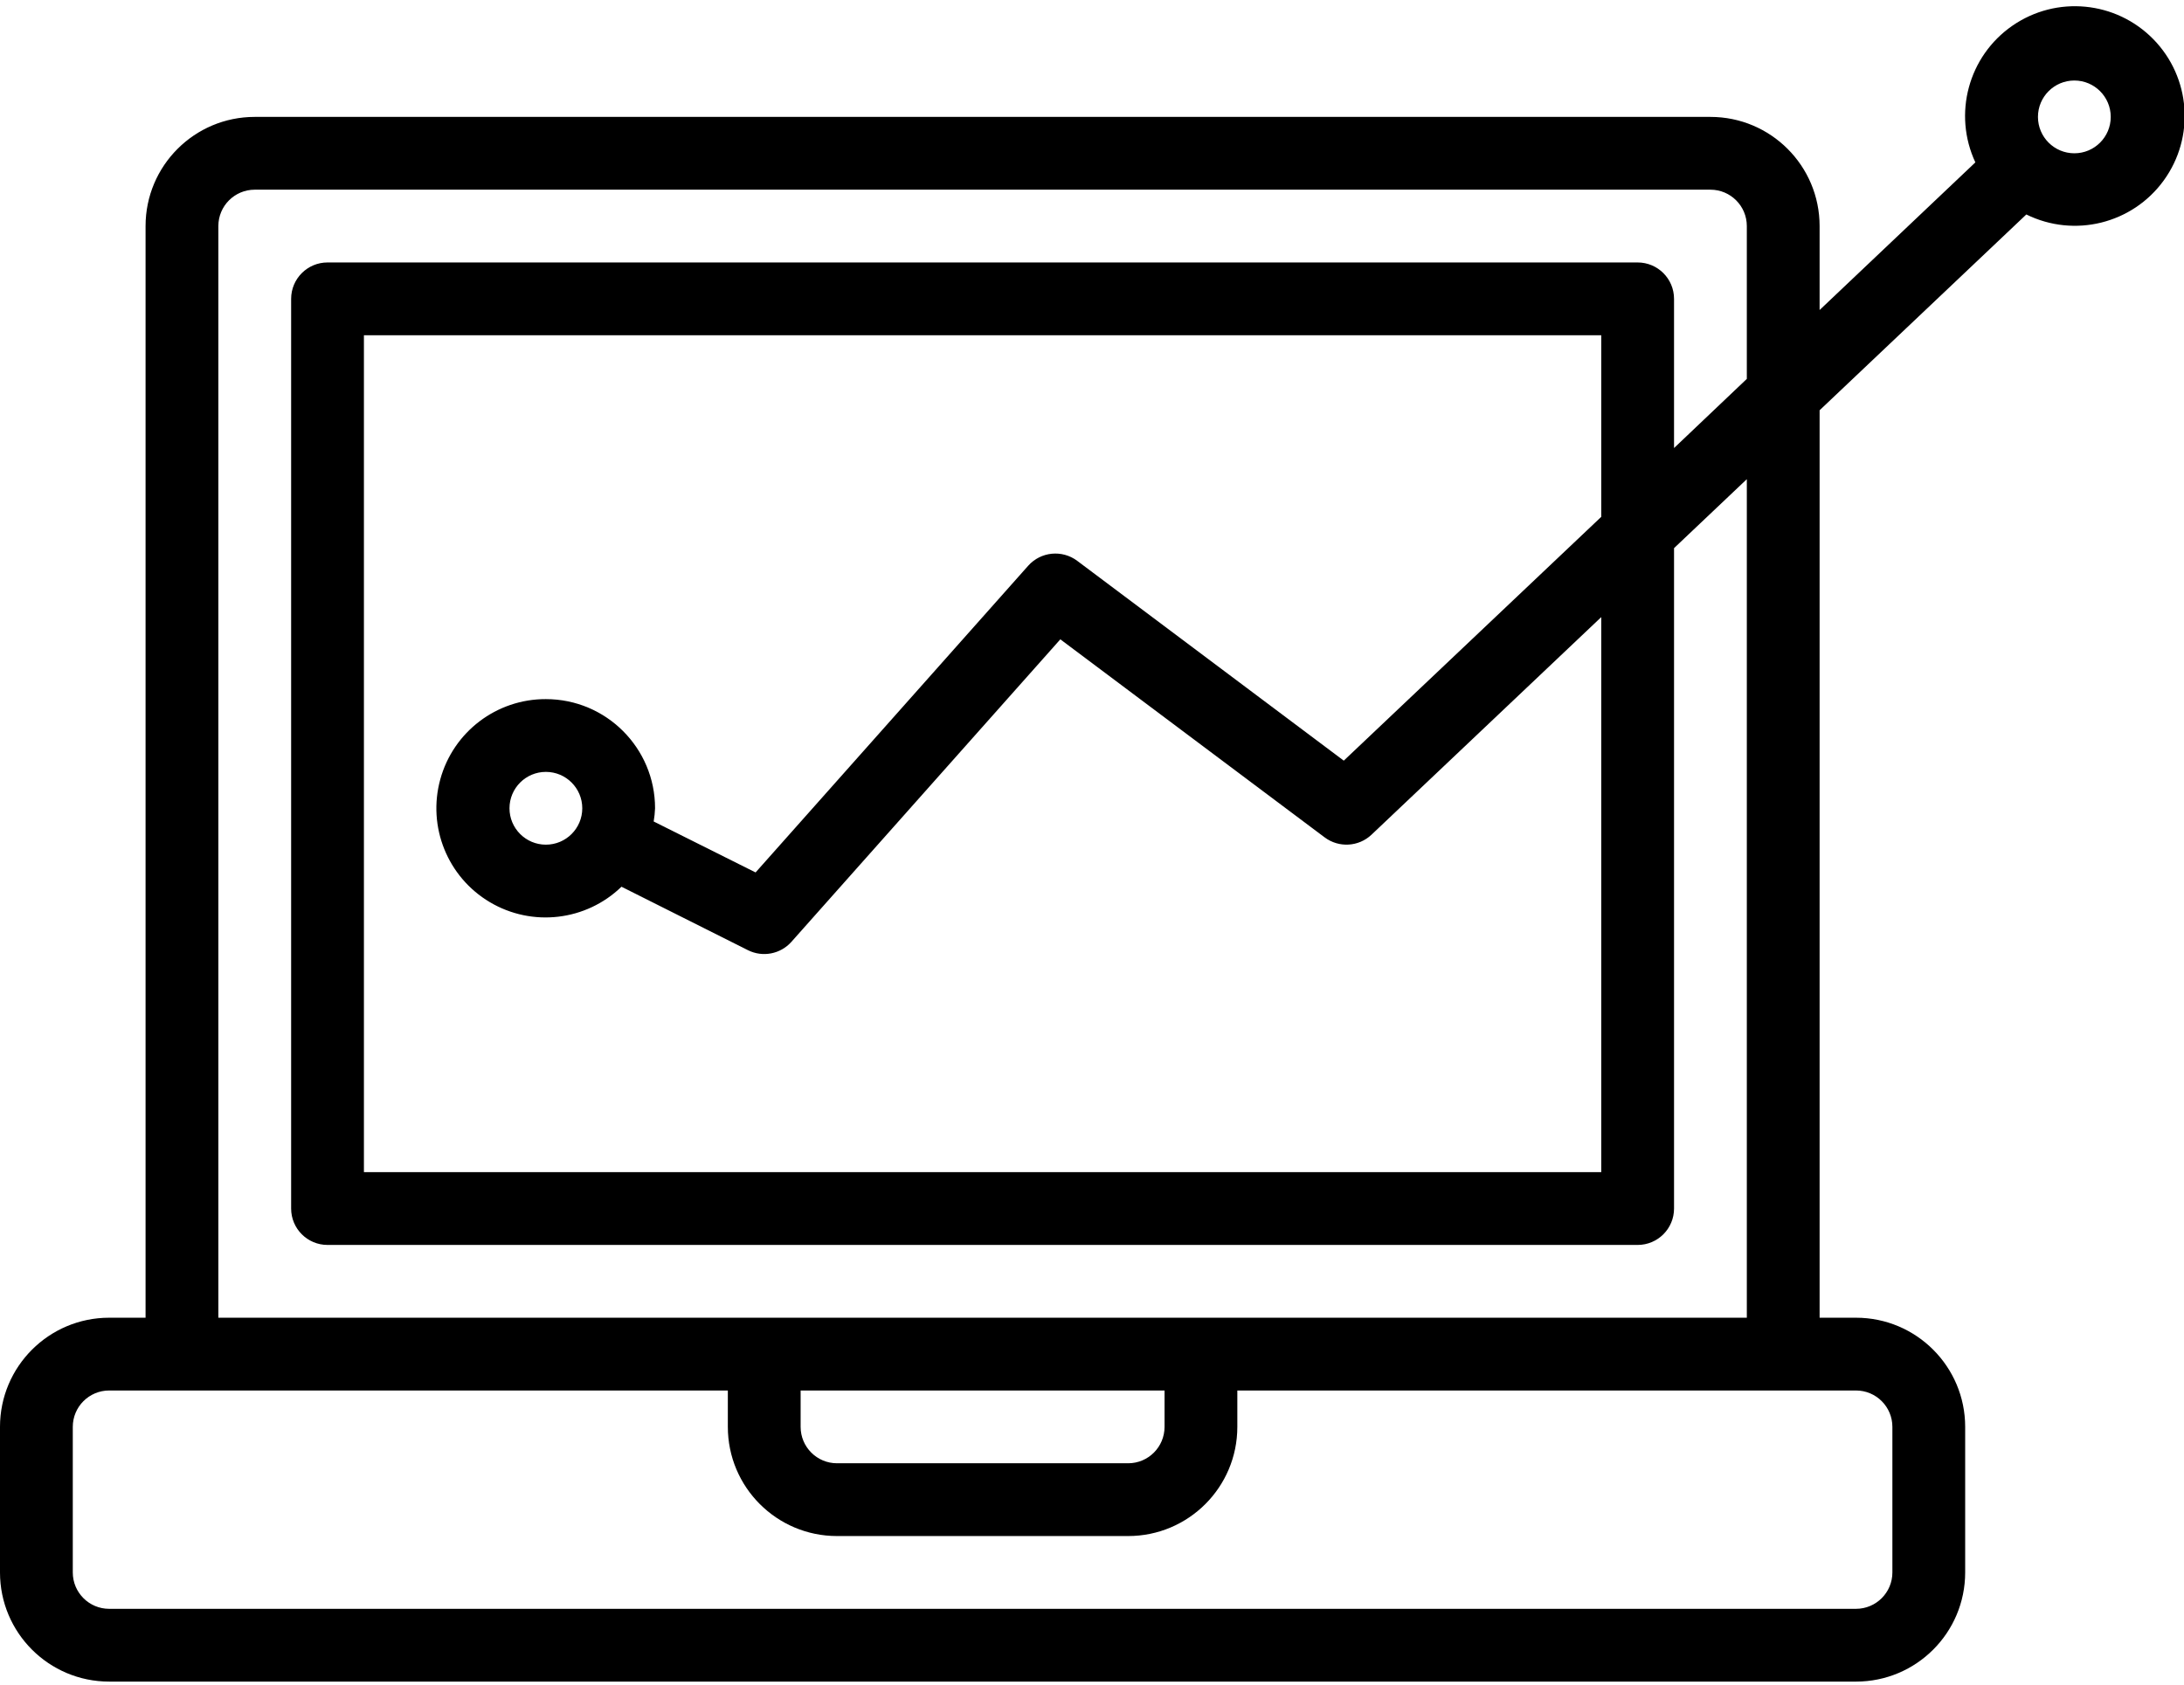 <svg xmlns="http://www.w3.org/2000/svg" width="1327" height="1024"><path d="M66.336 1021.848h1061.371c36.633 0 66.334-29.702 66.334-66.336v-88.447c0-36.633-29.702-66.336-66.334-66.336h-22.113V249.305l125.599-118.982c29.152 14.371 64.436 5.647 83.513-20.687 19.09-26.323 16.412-62.568-6.326-85.802s-58.908-26.701-85.652-8.206c-26.732 18.506-36.234 53.585-22.5 83.049l-94.635 89.711v-51.015c0-36.634-29.702-66.336-66.336-66.336H154.782c-36.634 0-66.336 29.702-66.336 66.336v663.356H66.334c-36.634 0-66.336 29.704-66.336 66.336v88.447c0 36.635 29.702 66.336 66.336 66.336zM1260.377 48.925c12.21 0 22.111 9.901 22.111 22.112s-9.901 22.112-22.111 22.112c-12.212 0-22.113-9.901-22.113-22.112s9.901-22.112 22.113-22.112zM132.671 137.373c0-12.211 9.901-22.112 22.112-22.112h884.475c12.212 0 22.113 9.901 22.113 22.112v92.864l-44.224 42.02v-90.661c0-12.211-9.901-22.112-22.113-22.112H199.007c-12.211 0-22.112 9.901-22.112 22.112v552.797c0 12.21 9.901 22.111 22.112 22.111h796.027c12.212 0 22.113-9.901 22.113-22.111V333.086l44.224-41.902v509.544H132.672V137.372zm199.006 287.454c-29.918-.087-56.185 19.845-64.142 48.684-7.959 28.837 4.361 59.424 30.09 74.691 25.718 15.267 58.486 11.435 79.982-9.371l76.863 38.567c8.93 4.47 19.758 2.374 26.398-5.086l163.389-183.816L804.87 508.848c8.617 6.457 20.643 5.765 28.462-1.631l139.592-132.229V712.28H221.12V203.707h751.804v110.355L816.478 462.216 654.515 340.794c-9.199-6.887-22.145-5.592-29.789 2.992L459.092 530.148l-61.92-30.965c.453-2.657.734-5.334.842-8.021 0-36.635-29.702-66.336-66.336-66.336zm22.113 66.336c0 12.21-9.901 22.111-22.113 22.111-12.21 0-22.111-9.901-22.111-22.111 0-12.212 9.901-22.113 22.111-22.113 12.212 0 22.113 9.901 22.113 22.113zm132.671 353.791h221.12v22.111c0 12.212-9.901 22.113-22.113 22.113H508.574c-12.212 0-22.113-9.901-22.113-22.113v-22.111zm-442.237 22.11c0-12.21 9.901-22.111 22.112-22.111h375.901v22.111c0 36.635 29.702 66.336 66.336 66.336h176.894c36.635 0 66.336-29.702 66.336-66.336v-22.111h375.903c12.21 0 22.111 9.901 22.111 22.111v88.447c0 12.212-9.901 22.113-22.111 22.113H66.335c-12.211 0-22.112-9.901-22.112-22.113v-88.447z"/></svg>